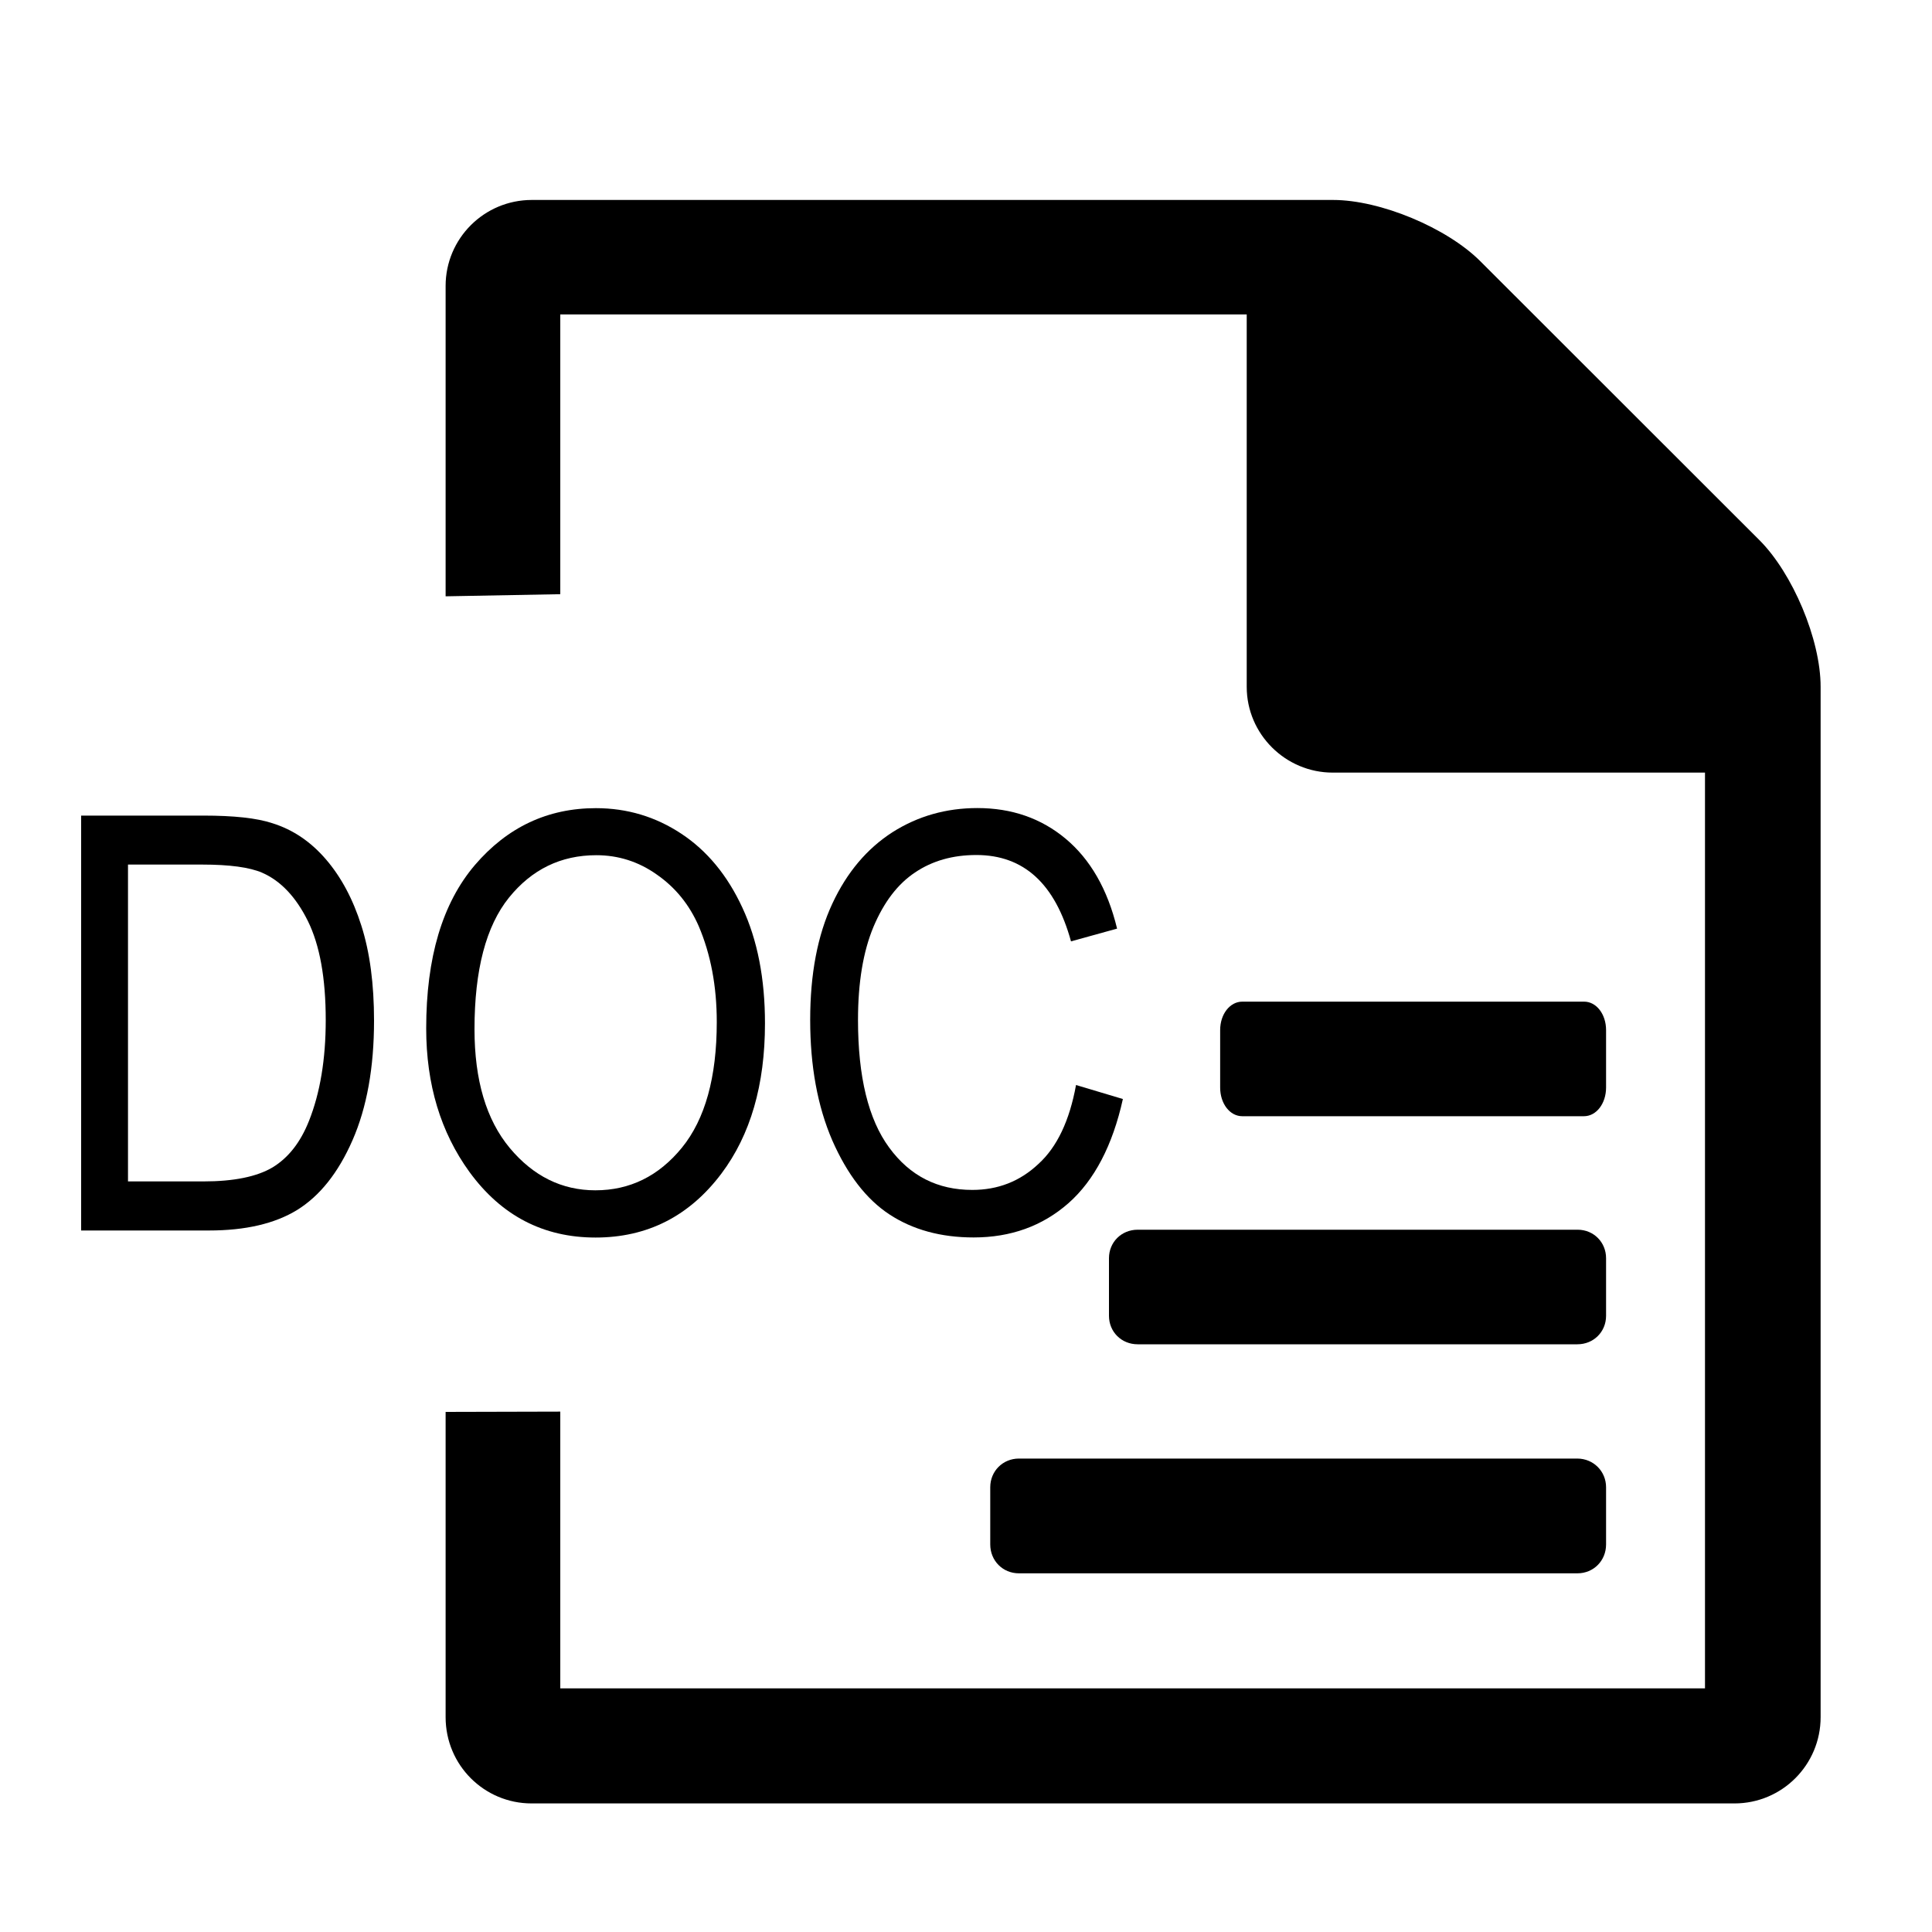 <?xml version="1.0" encoding="utf-8"?>
<!-- Generator: Adobe Illustrator 15.1.0, SVG Export Plug-In . SVG Version: 6.00 Build 0)  -->
<!DOCTYPE svg PUBLIC "-//W3C//DTD SVG 1.1//EN" "http://www.w3.org/Graphics/SVG/1.1/DTD/svg11.dtd">
<svg version="1.1" id="Layer_1" xmlns="http://www.w3.org/2000/svg" xmlns:xlink="http://www.w3.org/1999/xlink" x="0px" y="0px"
	 width="20px" height="20px" viewBox="0 0 20 20" enable-background="new 0 0 20 20" xml:space="preserve">
<path d="M5.8,14.613v2.865H17.65v-9.48h-3.854c-0.487,0-0.89-0.397-0.89-0.888V3.255H5.8v2.896L4.613,6.173V2.96
	c0-0.491,0.399-0.89,0.892-0.89H13.8c0.489,0,1.175,0.287,1.521,0.631l2.892,2.89c0.343,0.342,0.634,1.027,0.634,1.519v10.666
	c0,0.492-0.398,0.893-0.892,0.893H5.503c-0.49,0-0.89-0.396-0.89-0.893v-3.16L5.8,14.613L5.8,14.613z"/>
<path d="M16.626,13.025v0.596c0,0.166-0.129,0.295-0.297,0.295h-4.552c-0.168,0-0.297-0.129-0.297-0.295v-0.596
	c0-0.166,0.129-0.295,0.297-0.295h4.555C16.497,12.73,16.626,12.859,16.626,13.025z"/>
<path d="M16.626,10.664v0.594c0,0.166-0.101,0.297-0.229,0.297h-3.537c-0.129,0-0.229-0.131-0.229-0.297v-0.594
	c0-0.167,0.102-0.295,0.229-0.295h3.539C16.525,10.369,16.626,10.498,16.626,10.664z"/>
<path d="M16.626,15.396v0.592c0,0.168-0.129,0.299-0.297,0.299h-5.781c-0.168,0-0.297-0.131-0.297-0.299v-0.592
	c0-0.166,0.129-0.297,0.297-0.297h5.781C16.497,15.1,16.626,15.232,16.626,15.396z"/>
<path d="M14.096,6.813h3.48c-0.059-0.158-0.143-0.315-0.207-0.38l-2.898-2.899c-0.063-0.064-0.223-0.148-0.38-0.203v3.482H14.096z"
	/>
<g>
	<path d="M0.84,12.738V8.443h1.266c0.313,0,0.551,0.025,0.714,0.079c0.214,0.067,0.398,0.192,0.555,0.375s0.279,0.411,0.366,0.686
		c0.088,0.276,0.131,0.604,0.131,0.983c0,0.484-0.074,0.898-0.223,1.238c-0.148,0.338-0.339,0.576-0.572,0.721
		c-0.233,0.143-0.538,0.213-0.914,0.213H0.84z M1.325,12.23h0.781c0.315,0,0.554-0.049,0.717-0.146
		c0.163-0.1,0.287-0.258,0.375-0.479c0.116-0.291,0.174-0.641,0.174-1.045c0-0.436-0.062-0.776-0.185-1.026
		c-0.123-0.248-0.281-0.416-0.474-0.5C2.583,8.978,2.376,8.95,2.093,8.95H1.325V12.23z"/>
	<path d="M4.412,10.646c0-0.733,0.167-1.295,0.503-1.69c0.336-0.393,0.754-0.59,1.254-0.59c0.322,0,0.617,0.088,0.883,0.264
		C7.319,8.806,7.53,9.061,7.685,9.396c0.156,0.335,0.234,0.734,0.234,1.198c0,0.637-0.15,1.154-0.451,1.555
		c-0.332,0.441-0.767,0.662-1.303,0.662c-0.541,0-0.976-0.227-1.306-0.68C4.562,11.721,4.412,11.227,4.412,10.646z M4.912,10.654
		c0,0.529,0.122,0.938,0.365,1.23c0.243,0.291,0.539,0.438,0.886,0.438c0.356,0,0.655-0.146,0.896-0.441
		c0.24-0.295,0.361-0.729,0.361-1.301c0-0.372-0.063-0.702-0.187-0.993C7.136,9.366,6.994,9.189,6.8,9.054
		C6.61,8.919,6.4,8.853,6.173,8.853C5.806,8.853,5.505,9,5.269,9.292C5.031,9.587,4.912,10.041,4.912,10.654z"/>
	<path d="M11.139,11.232l0.485,0.145c-0.106,0.48-0.296,0.842-0.563,1.078c-0.271,0.238-0.599,0.355-0.982,0.355
		c-0.339,0-0.63-0.08-0.871-0.238s-0.438-0.416-0.592-0.766c-0.153-0.354-0.229-0.77-0.229-1.248c0-0.475,0.076-0.875,0.229-1.203
		C8.767,9.03,8.976,8.784,9.239,8.615c0.263-0.167,0.556-0.25,0.879-0.25c0.354,0,0.659,0.105,0.913,0.317s0.434,0.521,0.533,0.931
		l-0.477,0.132c-0.164-0.596-0.488-0.894-0.98-0.894c-0.244,0-0.456,0.06-0.635,0.181c-0.18,0.12-0.322,0.307-0.43,0.563
		c-0.106,0.254-0.16,0.574-0.16,0.963c0,0.588,0.107,1.029,0.323,1.322c0.216,0.295,0.503,0.438,0.86,0.438
		c0.265,0,0.493-0.088,0.686-0.27C10.943,11.873,11.072,11.6,11.139,11.232z"/>
</g>
</svg>
